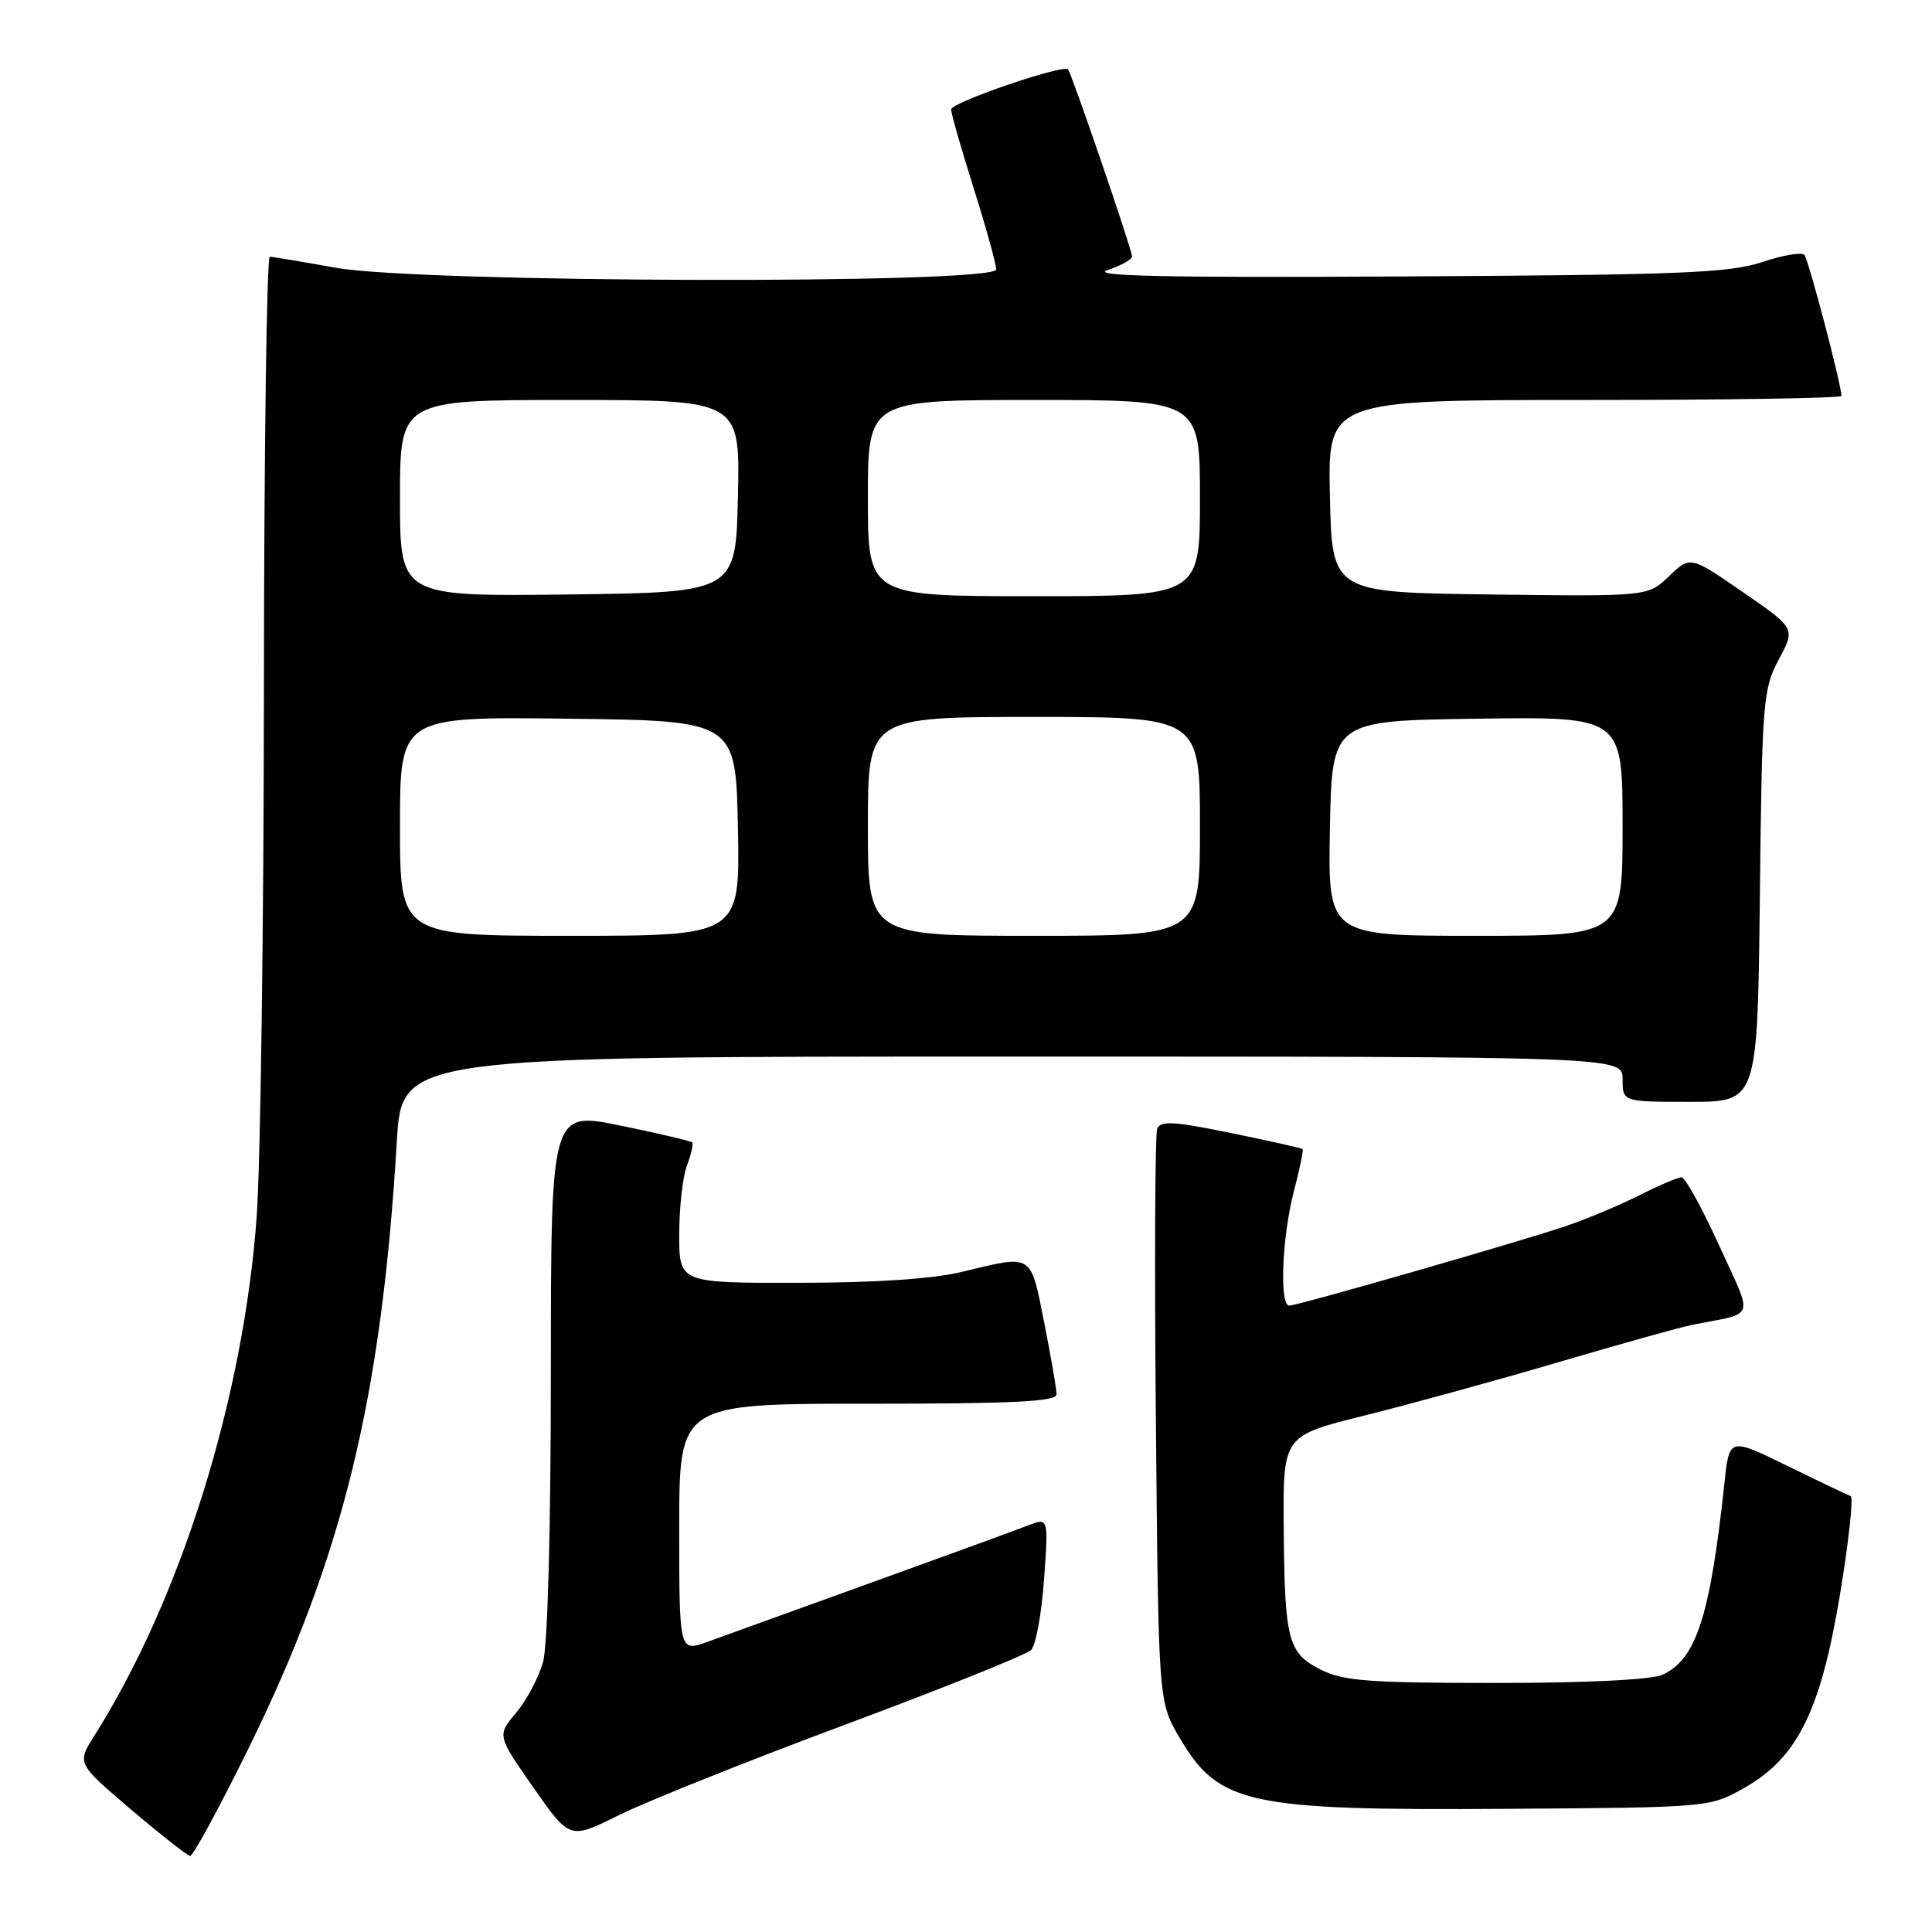 <?xml version="1.0" encoding="UTF-8" standalone="no"?>
<!DOCTYPE svg PUBLIC "-//W3C//DTD SVG 1.1//EN" "http://www.w3.org/Graphics/SVG/1.1/DTD/svg11.dtd" >
<svg xmlns="http://www.w3.org/2000/svg" xmlns:xlink="http://www.w3.org/1999/xlink" version="1.1" viewBox="0 0 256 256">
 <g >
 <path fill="currentColor"
d=" M 32.89 231.75 C 45.41 206.33 50.55 185.35 52.58 151.25 C 53.26 140.00 53.26 140.00 134.13 140.00 C 215.00 140.00 215.00 140.00 215.00 143.00 C 215.00 146.00 215.00 146.00 223.94 146.00 C 232.88 146.00 232.88 146.00 233.19 118.75 C 233.48 92.89 233.61 91.29 235.70 87.38 C 237.91 83.26 237.91 83.26 230.94 78.46 C 223.97 73.65 223.97 73.65 221.16 76.35 C 218.35 79.04 218.35 79.04 197.42 78.77 C 176.50 78.50 176.50 78.50 176.22 65.75 C 175.94 53.00 175.94 53.00 209.97 53.00 C 228.69 53.00 244.00 52.76 244.00 52.46 C 244.00 51.00 239.64 34.40 239.09 33.78 C 238.74 33.38 236.22 33.81 233.48 34.73 C 229.19 36.17 222.61 36.43 186.00 36.63 C 154.54 36.81 144.34 36.59 146.75 35.79 C 148.54 35.20 150.00 34.38 150.00 33.97 C 150.00 33.10 141.97 9.65 141.52 9.19 C 140.84 8.50 126.02 13.58 126.03 14.50 C 126.03 15.05 127.38 19.75 129.02 24.95 C 130.66 30.15 132.00 34.99 132.00 35.70 C 132.00 37.68 55.61 37.49 44.50 35.48 C 40.10 34.69 36.16 34.03 35.75 34.02 C 35.34 34.01 34.99 59.76 34.97 91.25 C 34.95 122.74 34.52 154.24 34.01 161.25 C 32.25 185.34 23.95 211.87 12.49 230.01 C 10.19 233.66 10.19 233.66 17.34 239.75 C 21.28 243.10 24.81 245.87 25.19 245.92 C 25.57 245.96 29.03 239.59 32.89 231.75 Z  M 112.00 228.52 C 124.93 223.71 136.01 219.26 136.63 218.63 C 137.25 218.01 138.02 213.80 138.34 209.29 C 138.93 201.08 138.93 201.08 136.22 202.13 C 134.72 202.71 125.40 206.12 115.50 209.69 C 105.60 213.27 95.81 216.80 93.75 217.55 C 90.00 218.91 90.00 218.91 90.00 202.46 C 90.00 186.00 90.00 186.00 115.00 186.00 C 134.33 186.00 140.00 185.72 140.00 184.75 C 140.00 184.06 139.26 179.79 138.36 175.25 C 136.52 165.98 136.94 166.24 127.50 168.52 C 123.59 169.47 116.02 169.97 105.75 169.98 C 90.00 170.00 90.00 170.00 90.00 163.57 C 90.00 160.03 90.46 155.91 91.03 154.43 C 91.59 152.94 91.90 151.57 91.71 151.37 C 91.51 151.18 87.23 150.18 82.18 149.14 C 73.00 147.26 73.00 147.26 72.99 181.88 C 72.99 202.61 72.57 217.99 71.96 220.22 C 71.39 222.26 69.78 225.29 68.39 226.95 C 65.86 229.96 65.86 229.96 70.68 236.86 C 75.50 243.76 75.50 243.76 82.00 240.52 C 85.58 238.74 99.07 233.34 112.00 228.52 Z  M 231.00 236.98 C 238.14 232.98 241.22 226.82 243.80 211.33 C 244.97 204.27 245.61 198.38 245.22 198.24 C 244.82 198.10 241.04 196.29 236.82 194.23 C 229.14 190.47 229.14 190.47 228.50 196.49 C 226.61 214.15 224.76 219.87 220.29 221.91 C 218.83 222.58 210.24 223.00 198.20 223.00 C 181.44 223.00 177.98 222.74 175.03 221.25 C 170.65 219.04 170.22 217.40 170.10 202.37 C 170.00 190.25 170.00 190.25 180.75 187.58 C 186.66 186.11 198.25 182.93 206.50 180.50 C 214.75 178.07 222.74 175.84 224.25 175.54 C 232.78 173.86 232.37 175.07 227.78 165.00 C 225.53 160.05 223.29 156.00 222.81 156.00 C 222.33 156.00 219.81 157.07 217.22 158.38 C 214.62 159.69 210.25 161.53 207.50 162.46 C 201.19 164.59 171.94 173.00 170.83 173.00 C 169.51 173.00 169.87 163.95 171.42 157.97 C 172.20 154.96 172.73 152.40 172.60 152.26 C 172.47 152.13 168.19 151.17 163.10 150.13 C 155.49 148.57 153.76 148.47 153.33 149.58 C 153.05 150.32 152.97 167.70 153.16 188.21 C 153.50 225.50 153.50 225.50 156.29 230.24 C 161.48 239.08 165.27 239.91 199.50 239.68 C 226.34 239.50 226.53 239.49 231.00 236.98 Z  M 53.00 109.48 C 53.00 94.96 53.00 94.96 75.25 95.23 C 97.50 95.50 97.50 95.50 97.78 109.75 C 98.05 124.00 98.05 124.00 75.53 124.00 C 53.00 124.00 53.00 124.00 53.00 109.48 Z  M 115.00 109.50 C 115.00 95.00 115.00 95.00 137.00 95.00 C 159.00 95.00 159.00 95.00 159.00 109.50 C 159.00 124.00 159.00 124.00 137.00 124.00 C 115.00 124.00 115.00 124.00 115.00 109.50 Z  M 176.22 109.75 C 176.50 95.50 176.50 95.50 195.75 95.23 C 215.00 94.96 215.00 94.96 215.00 109.48 C 215.00 124.00 215.00 124.00 195.47 124.00 C 175.95 124.00 175.95 124.00 176.22 109.75 Z  M 53.00 66.02 C 53.00 53.00 53.00 53.00 75.53 53.00 C 98.06 53.00 98.06 53.00 97.78 65.75 C 97.50 78.50 97.50 78.50 75.25 78.77 C 53.00 79.04 53.00 79.04 53.00 66.02 Z  M 115.00 66.00 C 115.00 53.00 115.00 53.00 137.00 53.00 C 159.00 53.00 159.00 53.00 159.00 66.00 C 159.00 79.00 159.00 79.00 137.00 79.00 C 115.00 79.00 115.00 79.00 115.00 66.00 Z "/>
</g>
</svg>